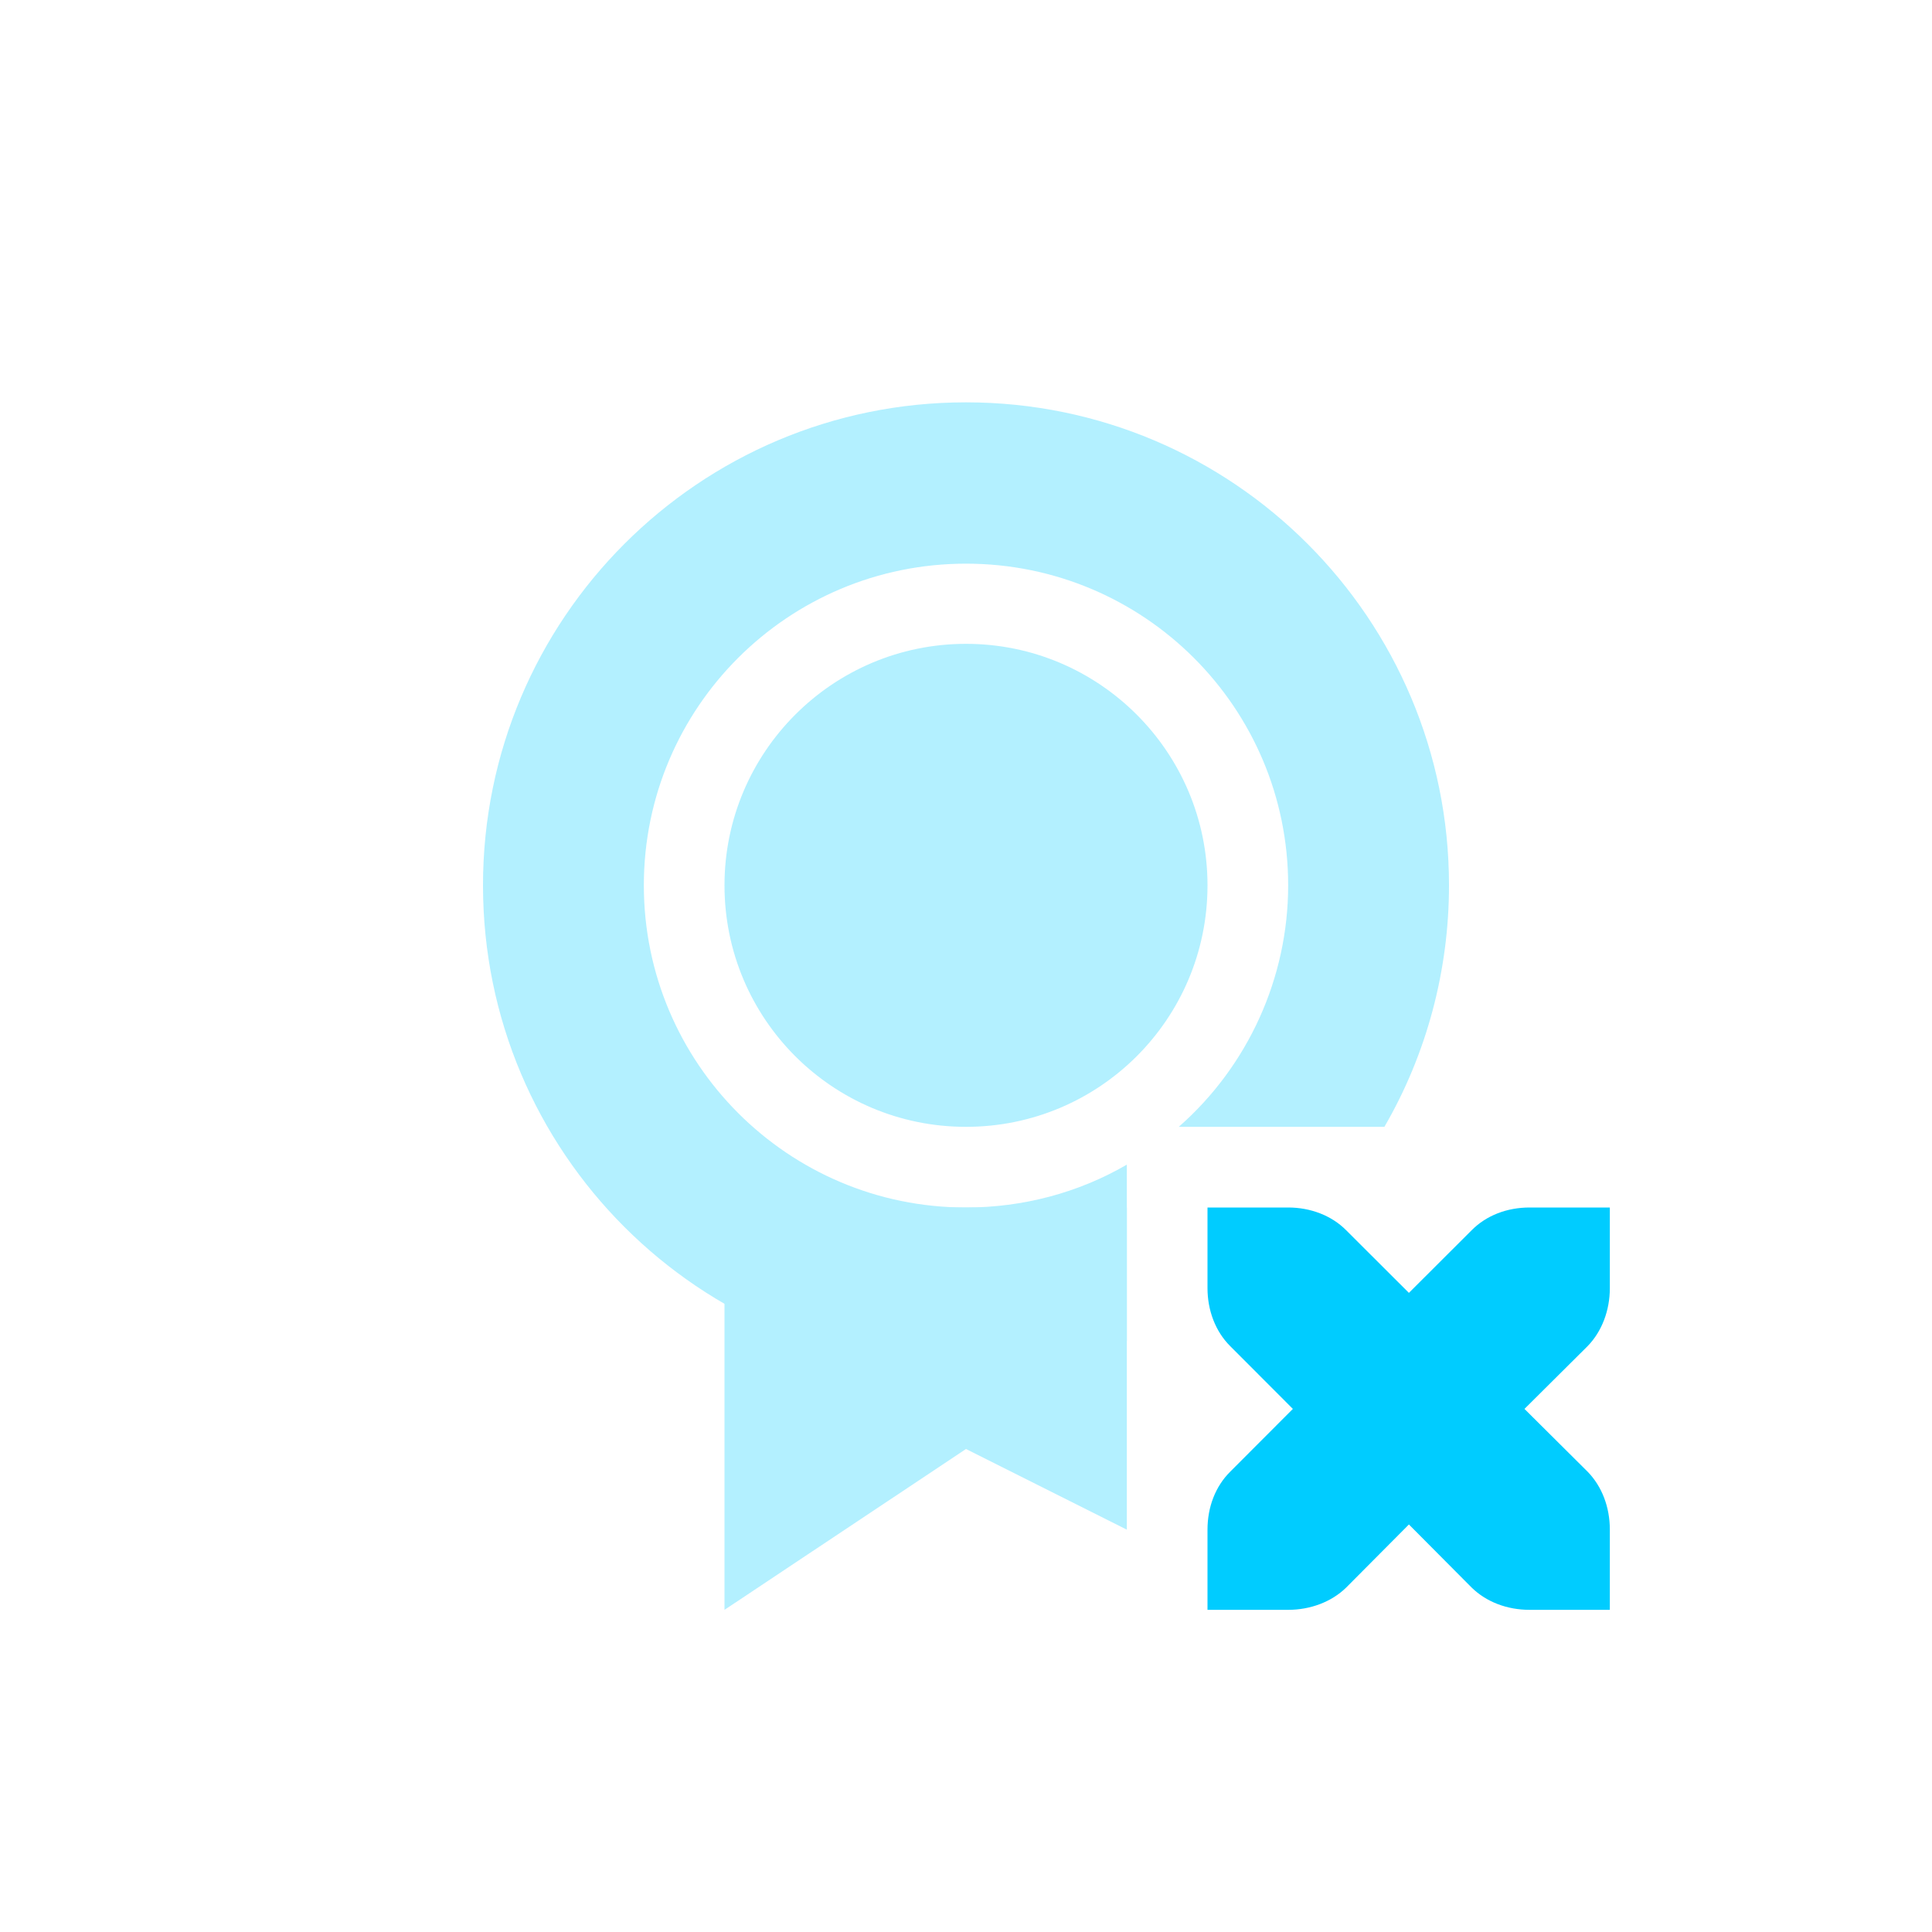 <svg xmlns="http://www.w3.org/2000/svg" xmlns:xlink="http://www.w3.org/1999/xlink" width="16" height="16" viewBox="0 0 16 16" version="1.1">
<defs>
<filter id="alpha" filterUnits="objectBoundingBox" x="0%" y="0%" width="100%" height="100%">
  <feColorMatrix type="matrix" in="SourceGraphic" values="0 0 0 0 1 0 0 0 0 1 0 0 0 0 1 0 0 0 1 0"/>
</filter>
<mask id="mask0">
  <g filter="url(#alpha)">
<rect x="0" y="0" width="16" height="16" style="fill:rgb(0%,0%,0%);fill-opacity:0.3;stroke:none;"/>
  </g>
</mask>
<clipPath id="clip1">
  <rect x="0" y="0" width="16" height="16"/>
</clipPath>
<g id="surface5" clip-path="url(#clip1)">
<path style=" stroke:none;fill-rule:nonzero;fill:rgb(0%,80%,100%);fill-opacity:1;" d="M 6 10 L 6 13.332 L 8 12 L 9.332 12.668 L 9.332 10 "/>
<path style=" stroke:none;fill-rule:nonzero;fill:rgb(0%,80%,100%);fill-opacity:1;" d="M 8 3.332 C 5.789 3.332 4 5.125 4 7.332 C 4 9.543 5.789 11.332 8 11.332 C 8.453 11.332 8.906 11.254 9.332 11.105 L 9.332 9.645 C 8.93 9.879 8.469 10 8 10 C 6.527 10 5.332 8.805 5.332 7.332 C 5.332 5.859 6.527 4.668 8 4.668 C 9.473 4.668 10.668 5.859 10.668 7.332 C 10.668 8.098 10.336 8.828 9.762 9.332 L 11.465 9.332 C 11.816 8.727 12 8.035 12 7.332 C 12 5.125 10.211 3.332 8 3.332 Z M 8 5.332 C 6.895 5.332 6 6.23 6 7.332 C 6 8.438 6.895 9.332 8 9.332 C 9.105 9.332 10 8.438 10 7.332 C 10 6.23 9.105 5.332 8 5.332 Z M 8 5.332 "/>
</g>
</defs>
<g id="surface1">
<path style=" stroke:none;fill-rule:nonzero;fill:rgb(0%,80%,100%);fill-opacity:1;" d="M 10 10 L 10 10.668 C 10 10.852 10.066 11.027 10.188 11.148 L 10.707 11.668 L 10.188 12.188 C 10.066 12.309 10 12.48 10 12.668 L 10 13.332 L 10.668 13.332 C 10.852 13.332 11.027 13.266 11.148 13.148 L 11.668 12.625 L 12.188 13.148 C 12.309 13.266 12.48 13.332 12.668 13.332 L 13.332 13.332 L 13.332 12.668 C 13.332 12.48 13.266 12.309 13.148 12.188 L 12.625 11.668 L 13.148 11.148 C 13.266 11.027 13.332 10.852 13.332 10.668 L 13.332 10 L 12.668 10 C 12.48 10 12.309 10.066 12.188 10.188 L 11.668 10.707 L 11.148 10.188 C 11.027 10.066 10.852 10 10.668 10 Z M 10 10 "/>
<use xlink:href="#surface5" mask="url(#mask0)"/>
</g>
</svg>
